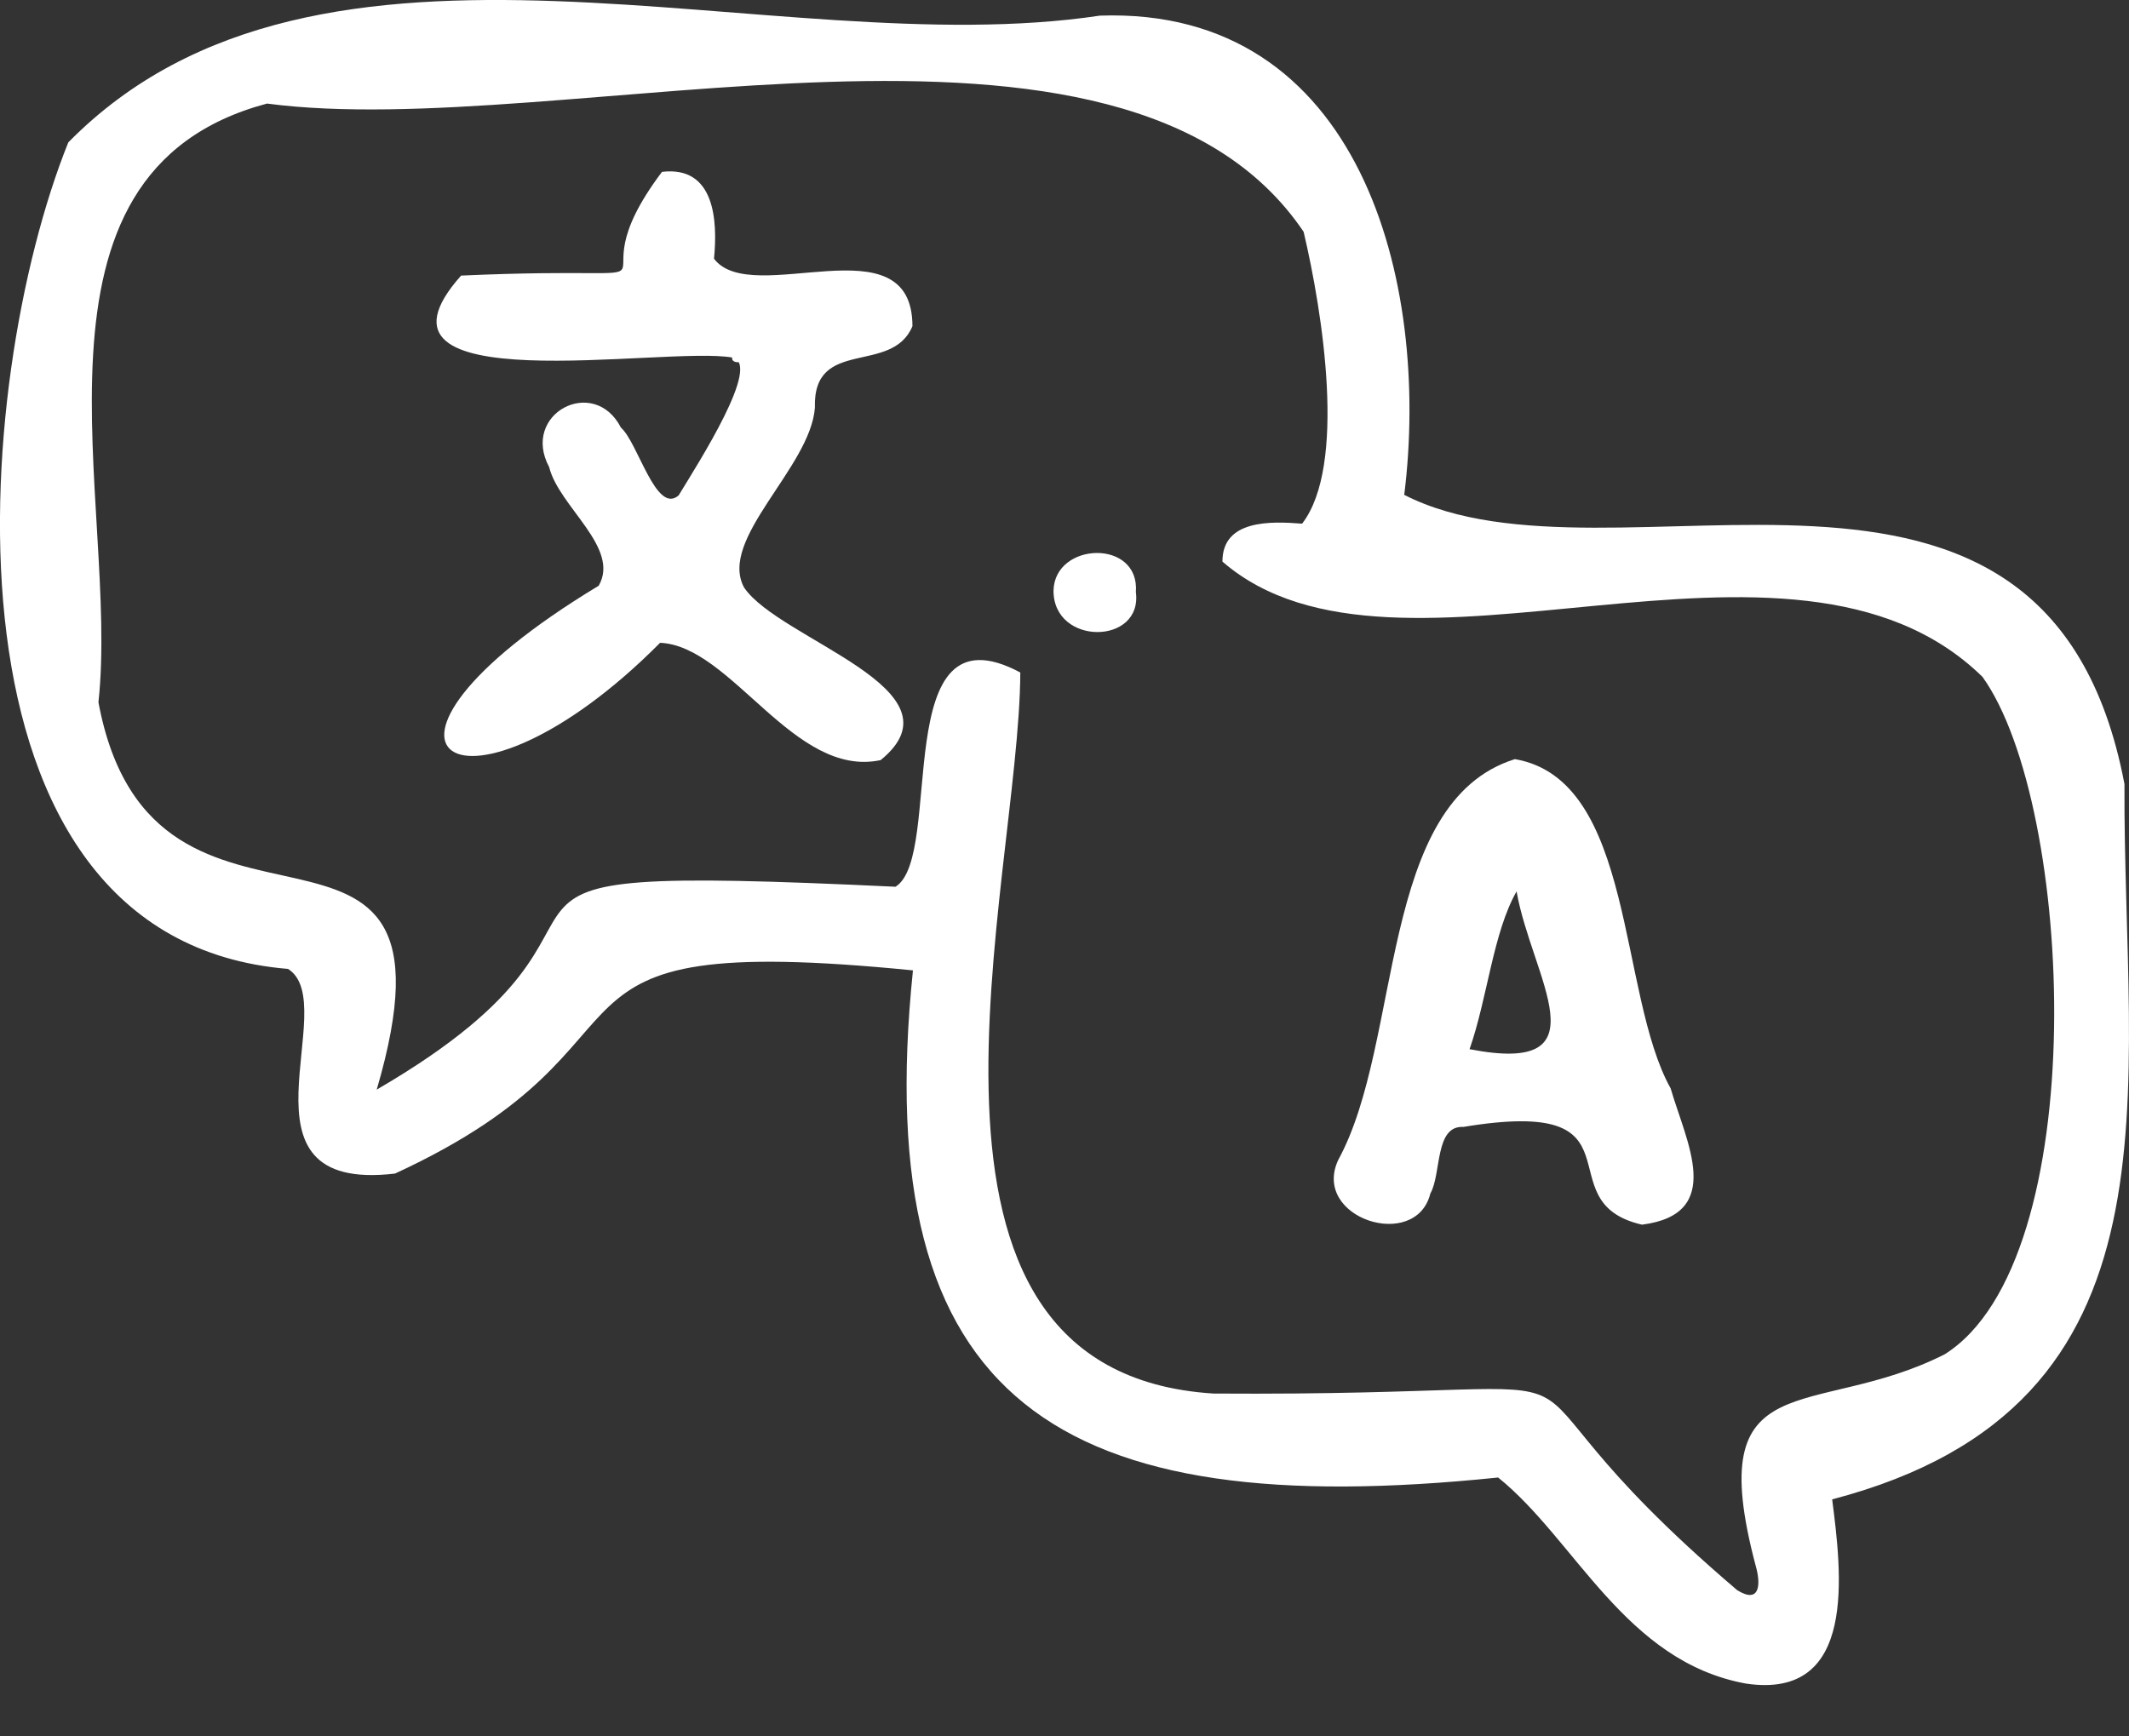 <svg width="38" height="31" viewBox="0 0 38 31" fill="none" xmlns="http://www.w3.org/2000/svg">
<rect x="0" y="0" width="38" height="31" fill="#333333" stroke="none"/>
<g clip-path="url(#clip0_285_899)">
<path d="M16.295 17.324C8.963 16.596 12.246 18.554 7.05 20.952C4.013 21.31 6.131 17.924 5.141 17.298C-1.302 16.767 -0.504 6.82 1.219 2.542C5.735 -2.049 13.767 1.162 19.632 0.279C24.287 0.118 25.537 5.031 25.064 8.835C28.806 10.744 36.532 6.701 37.919 13.997C37.893 19.498 39.138 25.086 32.702 26.768C32.867 28.065 33.164 30.355 31.163 30.057C29.003 29.662 28.125 27.494 26.74 26.378C18.906 27.187 15.497 25.057 16.295 17.325L16.295 17.324ZM6.724 19.453C12.371 16.169 6.772 15.396 15.984 15.831C16.865 15.285 15.837 10.738 18.211 12.006C18.198 15.773 15.587 24.497 21.66 24.879C30.297 24.938 25.647 23.817 31.006 28.389C31.417 28.644 31.431 28.28 31.337 27.954C30.361 24.273 32.366 25.365 34.709 24.179C37.374 22.504 37.028 14.375 35.385 12.084C31.954 8.729 24.942 12.736 21.819 10.026C21.817 9.273 22.686 9.305 23.241 9.349C24.042 8.312 23.606 5.572 23.268 4.138C20.04 -0.643 10.049 2.547 4.766 1.849C0.115 3.088 2.143 8.996 1.757 12.537C2.737 17.804 8.512 13.351 6.724 19.453Z" fill="white"/>
<path d="M16.296 17.324C16.356 17.305 16.438 17.229 16.471 17.331C16.495 17.506 16.265 17.508 16.296 17.324Z" fill="white"/>
<path d="M13.069 6.383C11.872 6.169 6.188 7.213 8.23 4.92C12.898 4.711 10.027 5.441 11.816 3.068C12.761 2.956 12.811 3.944 12.744 4.619C13.421 5.514 16.284 3.913 16.286 5.823C15.918 6.707 14.506 6.01 14.545 7.28C14.464 8.349 12.813 9.624 13.281 10.489C13.911 11.425 17.267 12.306 15.719 13.57C14.172 13.902 13.06 11.53 11.782 11.476C8.295 14.989 5.736 13.448 10.686 10.457C11.077 9.777 9.973 9.043 9.802 8.339C9.291 7.388 10.6 6.696 11.083 7.634C11.389 7.904 11.709 9.195 12.113 8.844C12.469 8.258 13.608 6.485 13.069 6.383L13.069 6.383Z" fill="white"/>
<path d="M27.041 13.553C29.188 13.925 28.876 17.742 29.819 19.431C30.095 20.385 30.798 21.673 29.308 21.864C27.534 21.457 29.465 19.564 26.119 20.119C25.605 20.091 25.731 20.954 25.53 21.308C25.271 22.349 23.401 21.749 23.886 20.708C25.044 18.59 24.589 14.318 27.041 13.552V13.553ZM26.23 18.731C28.679 19.208 27.338 17.451 27.069 15.914C26.649 16.653 26.551 17.812 26.23 18.731Z" fill="white"/>
<path d="M20.274 10.571C20.398 11.52 18.799 11.533 18.804 10.543C18.824 9.671 20.346 9.617 20.274 10.571Z" fill="white"/>
<path d="M13.069 6.383C13.129 6.297 13.227 6.295 13.262 6.369C13.323 6.488 13.042 6.505 13.069 6.383Z" fill="white"/>
</g>
<defs>
<clipPath id="clip0_285_899">
<rect width="38" height="30.083" fill="white"/>
</clipPath>
</defs>
</svg>
